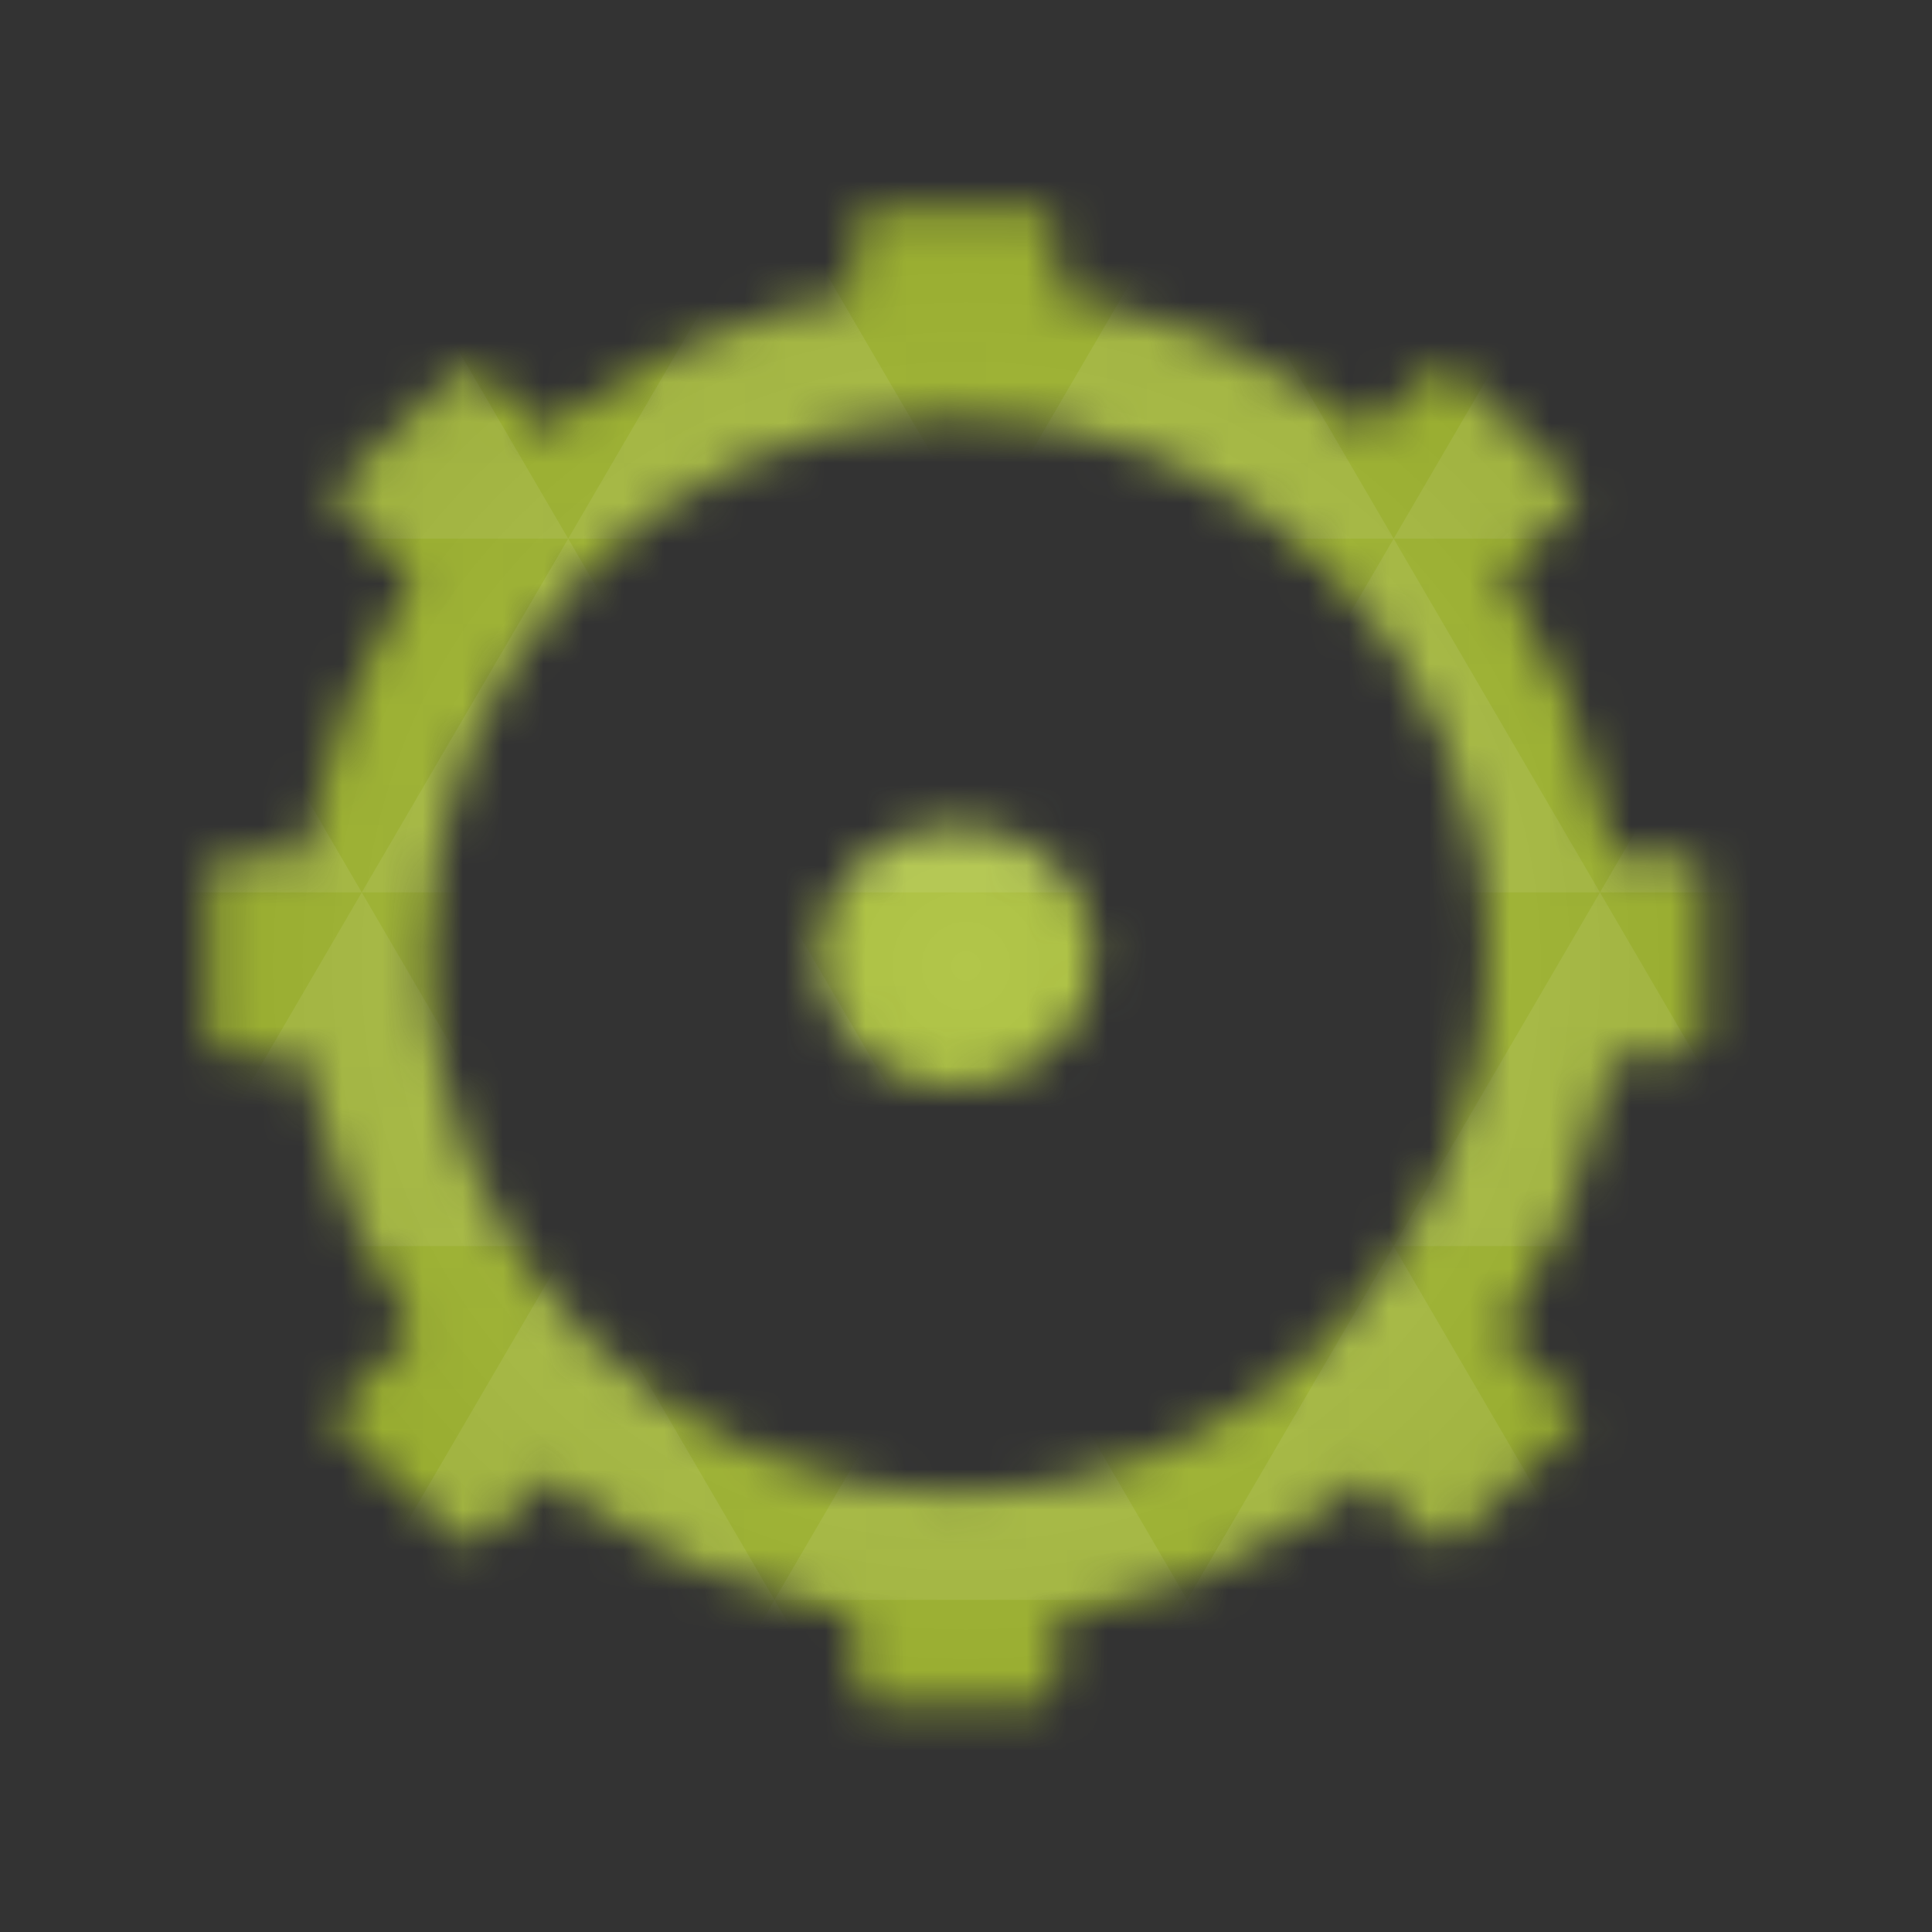 <svg xmlns="http://www.w3.org/2000/svg" viewBox="0 0 48 48"><rect x="0" y="0" width="48" height="48" fill="#333333" stroke="none"/><defs><radialGradient id="thisWeirdIdNameFixesABug0" cx="24" cy="24" r="23.437" gradientUnits="userSpaceOnUse"><stop stop-color="#b2c64a"/><stop offset="1" stop-color="#92a62a"/></radialGradient><mask id="thisWeirdIdNameFixesABug1"><path d="m 123.91 -160.46 c -41.936 2.147 -75.3 37.41 -75.3 80.48 c 0 44.48 35.536 80.55 79.39 80.55 c 43.831 0 79.39 -36.06 79.39 -80.55 c 0 -44.46 -35.557 -80.48 -79.39 -80.48 c -1.368 0 -2.737 -0.084 -4.084 0 m 0 0" transform="matrix(0.186,0,0,0.186,0,38.594)" fill="none" stroke="#fff" stroke-width="17.397"/><path d="m 21.66 5.195 l 4.18 0 c 0.238 0 0.43 0.352 0.43 0.785 l 0 2.395 c 0 0.434 -0.191 0.785 -0.43 0.785 l -4.18 0 c -0.238 0 -0.43 -0.352 -0.43 -0.785 l 0 -2.395 c 0 -0.434 0.191 -0.785 0.43 -0.785 m 0 0" fill="#fff"/><path d="m 21.66 38.34 l 4.18 0 c 0.238 0 0.43 0.352 0.43 0.785 l 0 2.395 c 0 0.434 -0.191 0.785 -0.43 0.785 l -4.18 0 c -0.238 0 -0.43 -0.352 -0.43 -0.785 l 0 -2.395 c 0 -0.434 0.191 -0.785 0.43 -0.785 m 0 0" fill="#fff"/><path d="m 27.19 23.75 c 0 1.797 -1.543 3.258 -3.441 3.258 c -1.898 0 -3.441 -1.461 -3.441 -3.258 c 0 -1.801 1.543 -3.262 3.441 -3.262 c 1.898 0 3.441 1.461 3.441 3.262 m 0 0" fill="#fff"/><path d="m 42.3 21.695 l 0 4.121 c 0 0.234 -0.371 0.422 -0.828 0.422 l -2.531 0 c -0.457 0 -0.828 -0.188 -0.828 -0.422 l 0 -4.121 c 0 -0.242 0.371 -0.426 0.828 -0.426 l 2.531 0 c 0.457 0 0.828 0.184 0.828 0.426 m 0 0" fill="#fff"/><path d="m 9.387 21.695 l 0 4.121 c 0 0.234 -0.371 0.422 -0.832 0.422 l -2.527 0 c -0.461 0 -0.832 -0.188 -0.832 -0.422 l 0 -4.121 c 0 -0.242 0.371 -0.426 0.832 -0.426 l 2.527 0 c 0.461 0 0.832 0.184 0.832 0.426 m 0 0" fill="#fff"/><path d="m 36.13 9.23 l 2.957 2.801 c 0.172 0.156 0.043 0.531 -0.285 0.84 l -1.785 1.695 c -0.324 0.305 -0.723 0.422 -0.891 0.266 l -2.957 -2.801 c -0.168 -0.156 -0.043 -0.531 0.285 -0.84 l 1.785 -1.695 c 0.328 -0.305 0.723 -0.422 0.891 -0.266 m 0 0" fill="#fff"/><path d="m 11.375 32.664 l 2.957 2.801 c 0.168 0.156 0.047 0.531 -0.281 0.84 l -1.789 1.695 c -0.328 0.305 -0.723 0.422 -0.887 0.266 l -2.961 -2.801 c -0.172 -0.156 -0.043 -0.531 0.285 -0.84 l 1.785 -1.695 c 0.324 -0.305 0.723 -0.422 0.891 -0.266 m 0 0" fill="#fff"/><path d="m 39.09 35.469 l -2.957 2.801 c -0.168 0.156 -0.563 0.039 -0.891 -0.266 l -1.785 -1.695 c -0.328 -0.309 -0.449 -0.684 -0.285 -0.84 l 2.961 -2.801 c 0.164 -0.156 0.566 -0.039 0.887 0.266 l 1.789 1.695 c 0.328 0.309 0.453 0.684 0.281 0.84 m 0 0" fill="#fff"/><path d="m 14.332 12.03 l -2.961 2.801 c -0.164 0.156 -0.566 0.039 -0.887 -0.266 l -1.789 -1.695 c -0.328 -0.309 -0.453 -0.684 -0.281 -0.84 l 2.957 -2.801 c 0.168 -0.156 0.563 -0.039 0.891 0.266 l 1.785 1.695 c 0.328 0.309 0.449 0.684 0.285 0.84 m 0 0" fill="#fff"/></mask></defs><g mask="url(#thisWeirdIdNameFixesABug1)"><path d="m 47.44 11.547 l 0 24.906 c 0 10.25 0 10.984 -10.984 10.984 l -24.902 0 c -10.988 0 -10.988 -0.734 -10.988 -10.984 l 0 -24.906 c 0 -10.25 0 -10.984 10.988 -10.984 l 24.902 0 c 10.984 0 10.984 0.734 10.984 10.984" fill="url(#thisWeirdIdNameFixesABug0)"/><path d="m 38.27 47.44 c 2.543 -0.012 4.379 -0.082 5.711 -0.441 l -4.23 -7.25 -4.484 7.691 1.191 0 c 0.641 0 1.242 0 1.813 0 z m 1.48 -7.691 -5.125 -8.789 -5.129 8.789 z m 0 0 7.652 0 c 0.031 -0.973 0.039 -2.063 0.039 -3.297 l 0 -1.098 -2.563 -4.395 z m 5.129 -8.789 -5.129 -8.789 -5.125 8.789 z m 0 0 2.563 0 0 -4.395 z m -10.254 0 -5.129 -8.789 -5.125 8.789 z m -10.254 0 -5.129 8.789 10.254 0 z m 0 0 -5.129 -8.789 -5.125 8.789 z m -10.254 0 -5.129 8.789 10.254 0 z m 0 0 -5.129 -8.789 -5.125 8.789 z m -10.254 0 -3.297 5.648 c 0 1.168 0.012 2.211 0.039 3.141 l 8.383 0 z m 0 0 -3.297 -5.648 0 5.648 z m 5.125 8.789 -4.313 7.395 c 1.598 0.293 3.809 0.297 6.879 0.297 l 1.922 0 z m 0 -17.578 -5.125 -8.789 -3.297 5.648 0 3.141 z m 0 0 10.254 0 -5.125 -8.789 z m 5.129 -8.789 -5.129 -8.789 -5.125 8.789 z m 0 0 10.254 0 -5.129 -8.789 z m 5.125 -8.789 -2.352 -4.03 -5.336 0 c -0.078 0 -0.141 0 -0.215 0 l -2.352 4.03 z m 0 0 10.254 0 -2.352 -4.03 -5.551 0 z m 10.254 0 10.254 0 l -2.352 -4.03 c -0.313 0 -0.609 0 -0.941 0 l -4.609 0 z m 0 0 -5.125 8.789 10.254 0 z m 5.129 8.789 10.254 0 -5.129 -8.789 z m 0 0 -5.129 8.789 10.254 0 z m 5.125 8.789 7.691 0 0 -4.395 -2.563 -4.395 z m 5.129 -8.789 2.563 0 0 -1.832 c 0 -0.914 -0.008 -1.75 -0.023 -2.523 z m -15.383 8.789 -5.125 -8.789 -5.129 8.789 z m 10.254 -17.578 7.309 0 c -0.555 -2.758 -1.887 -3.629 -5.03 -3.902 z m -30.762 0 l -2.305 -3.953 c -3.66 0.207 -5.141 0.996 -5.734 3.953 z m -5.125 8.789 l -3.238 -5.555 c -0.043 1.074 -0.059 2.309 -0.059 3.723 l 0 1.832 z m 15.379 26.367 -4.484 7.691 8.973 0 z m 10.254 0 -4.484 7.691 8.973 0 z m -26.898 6.621 -1.602 -2.746 c 0.293 1.316 0.785 2.18 1.602 2.746 z" fill="#fff" fill-opacity="0.082"/></g></svg>